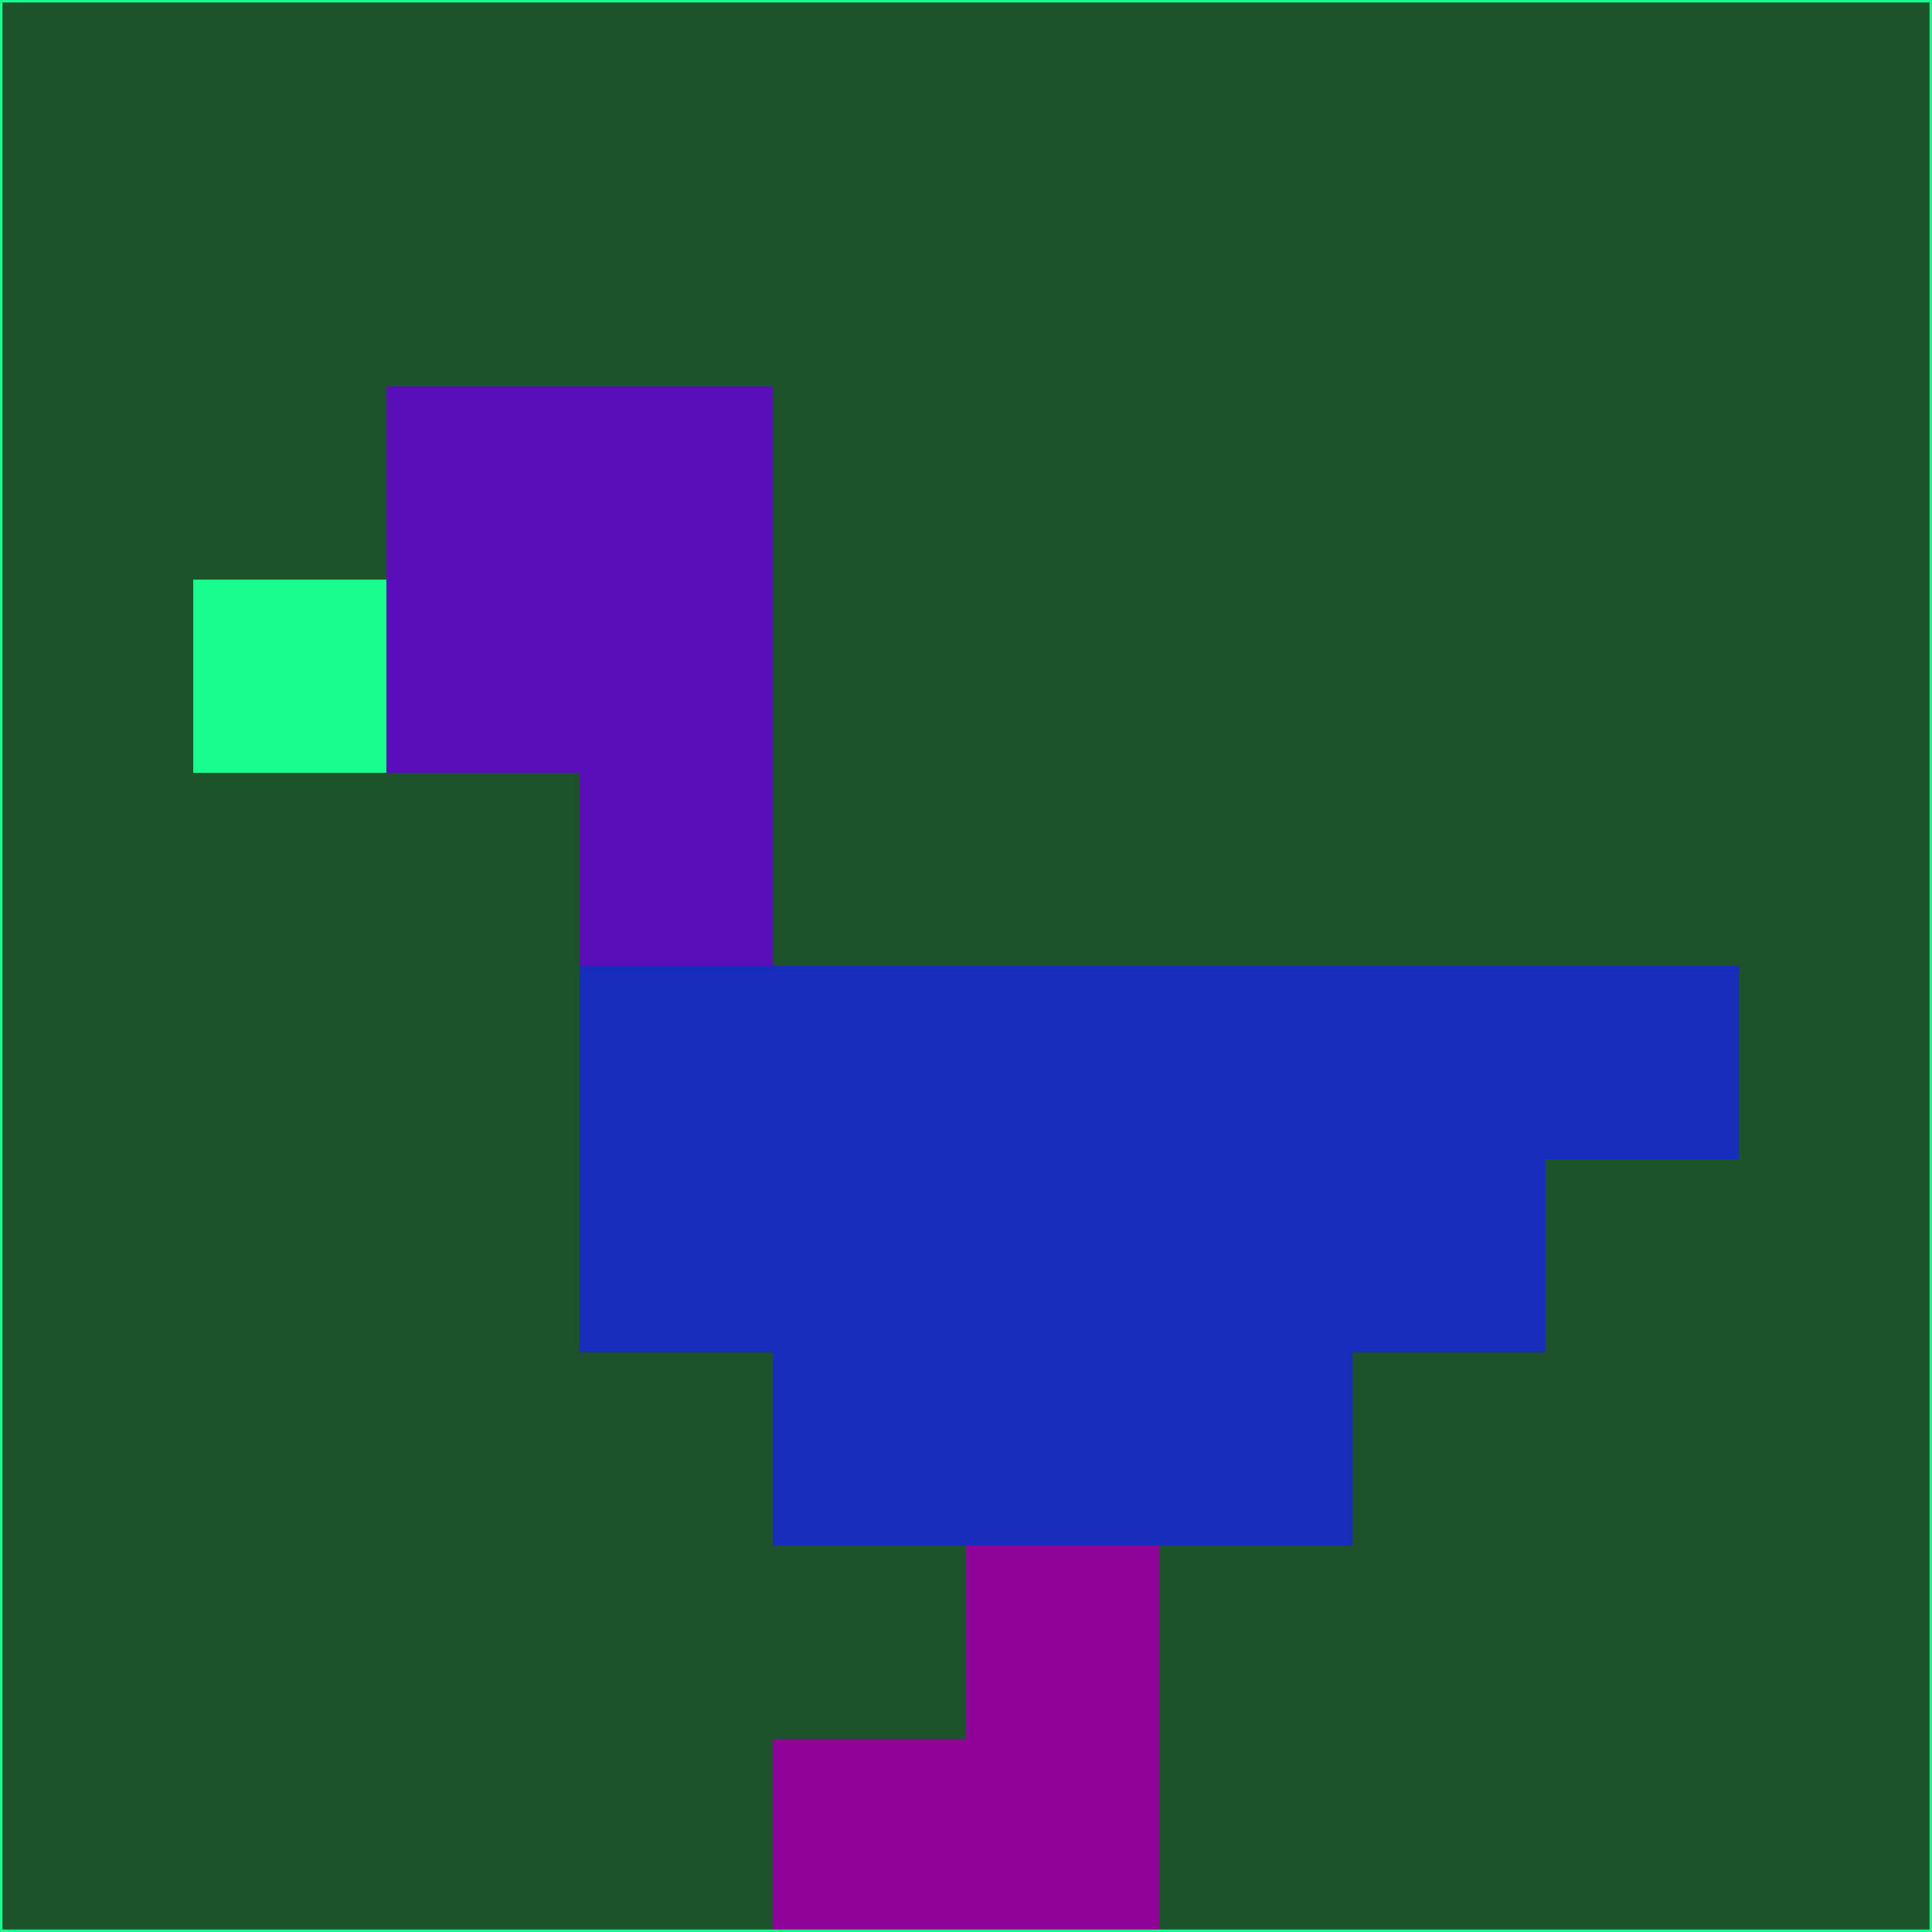 <svg xmlns="http://www.w3.org/2000/svg" version="1.1" width="785" height="785">
  <title>'goose-pfp-694263' by Dmitri Cherniak (Cyberpunk Edition)</title>
  <desc>
    seed=922048
    backgroundColor=#1c532b
    padding=20
    innerPadding=0
    timeout=500
    dimension=1
    border=false
    Save=function(){return n.handleSave()}
    frame=12

    Rendered at 2024-09-15T22:37:00.727Z
    Generated in 1ms
    Modified for Cyberpunk theme with new color scheme
  </desc>
  <defs/>
  <rect width="100%" height="100%" fill="#1c532b"/>
  <g>
    <g id="0-0">
      <rect x="0" y="0" height="785" width="785" fill="#1c532b"/>
      <g>
        <!-- Neon blue -->
        <rect id="0-0-2-2-2-2" x="157" y="157" width="157" height="157" fill="#5c0eba"/>
        <rect id="0-0-3-2-1-4" x="235.5" y="157" width="78.5" height="314" fill="#5c0eba"/>
        <!-- Electric purple -->
        <rect id="0-0-4-5-5-1" x="314" y="392.5" width="392.5" height="78.5" fill="#162cba"/>
        <rect id="0-0-3-5-5-2" x="235.5" y="392.5" width="392.5" height="157" fill="#162cba"/>
        <rect id="0-0-4-5-3-3" x="314" y="392.5" width="235.5" height="235.5" fill="#162cba"/>
        <!-- Neon pink -->
        <rect id="0-0-1-3-1-1" x="78.5" y="235.5" width="78.5" height="78.5" fill="#19fd90"/>
        <!-- Cyber yellow -->
        <rect id="0-0-5-8-1-2" x="392.5" y="628" width="78.5" height="157" fill="#900196"/>
        <rect id="0-0-4-9-2-1" x="314" y="706.5" width="157" height="78.5" fill="#900196"/>
      </g>
      <rect x="0" y="0" stroke="#19fd90" stroke-width="2" height="785" width="785" fill="none"/>
    </g>
  </g>
  <script xmlns=""/>
</svg>